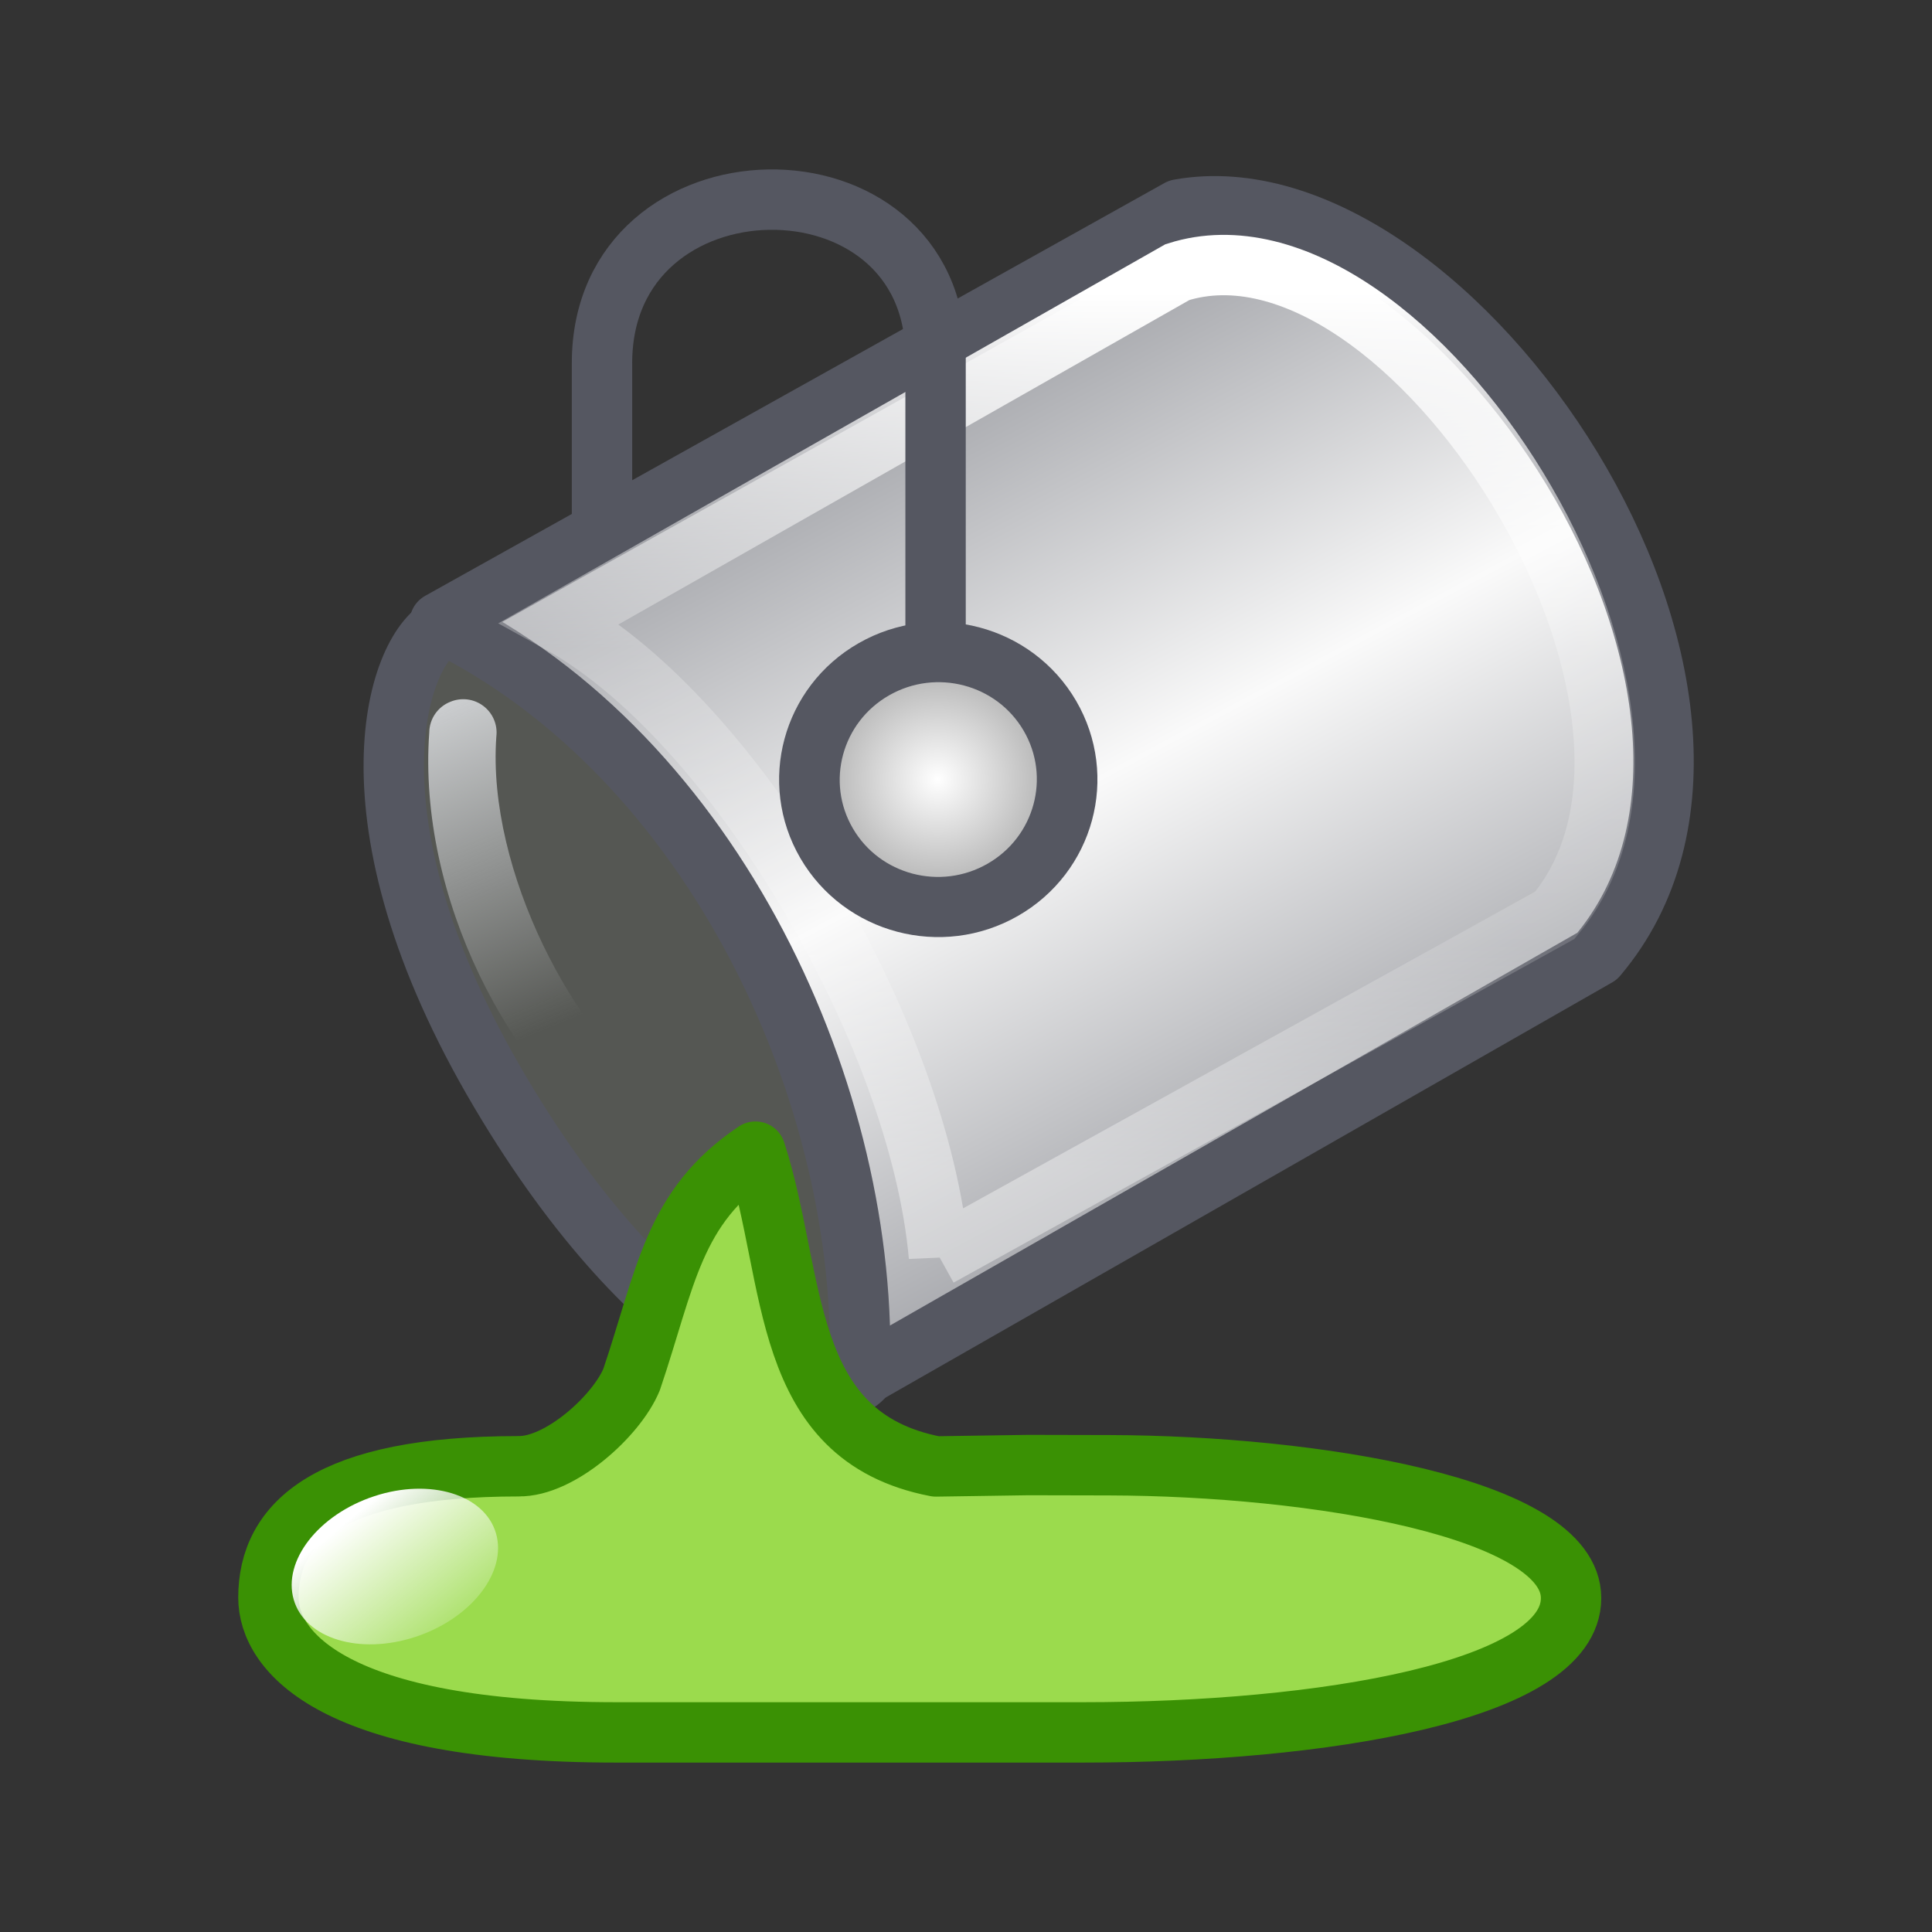 <?xml version="1.0" encoding="UTF-8" standalone="no"?>
<svg
   xmlns:dc="http://purl.org/dc/elements/1.1/"
   xmlns:cc="http://creativecommons.org/ns#"
   xmlns:rdf="http://www.w3.org/1999/02/22-rdf-syntax-ns#"
   xmlns:svg="http://www.w3.org/2000/svg"
   xmlns="http://www.w3.org/2000/svg"
   xmlns:xlink="http://www.w3.org/1999/xlink"
   xmlns:sodipodi="http://sodipodi.sourceforge.net/DTD/sodipodi-0.dtd"
   xmlns:inkscape="http://www.inkscape.org/namespaces/inkscape"
   version="1.1"
   width="32"
   height="32"
   id="svg4007"
   sodipodi:docname="fill-color.svg"
   inkscape:version="0.92.4 (5da689c313, 2019-01-14)">
  <rect width="100%" height="100%" fill="#333333" stroke="none"/>
  <sodipodi:namedview
     pagecolor="#ffffff"
     bordercolor="#666666"
     borderopacity="1"
     objecttolerance="10"
     gridtolerance="10"
     guidetolerance="10"
     inkscape:pageopacity="0"
     inkscape:pageshadow="2"
     inkscape:window-width="2880"
     inkscape:window-height="1706"
     id="namedview32"
     showgrid="false"
     inkscape:zoom="13.906434"
     inkscape:cx="-19.37309"
     inkscape:cy="23.006405"
     inkscape:window-x="-11"
     inkscape:window-y="-11"
     inkscape:window-maximized="1"
     inkscape:current-layer="svg4007" />
  <defs
     id="defs4009">
    <linearGradient
       inkscape:collect="always"
       id="linearGradient856">
      <stop
         style="stop-color:#ffffff;stop-opacity:1;"
         offset="0"
         id="stop852" />
      <stop
         style="stop-color:#ffffff;stop-opacity:0;"
         offset="1"
         id="stop854" />
    </linearGradient>
    <linearGradient
       id="linearGradient964">
      <stop
         offset="0"
         style="stop-color:#ffffff;stop-opacity:1"
         id="stop956" />
      <stop
         offset="0.405"
         style="stop-color:#ffffff;stop-opacity:0.235"
         id="stop958" />
      <stop
         offset="0.744"
         style="stop-color:#ffffff;stop-opacity:0.157"
         id="stop960" />
      <stop
         offset="1"
         style="stop-color:#ffffff;stop-opacity:0.392"
         id="stop962" />
    </linearGradient>
    <linearGradient
       y2="27.652"
       x2="104.747"
       y1="27.165"
       x1="80.82"
       spreadMethod="reflect"
       gradientTransform="matrix(-0.246,-0.413,0.426,-0.238,32.517,62.565)"
       gradientUnits="userSpaceOnUse"
       id="linearGradient15986"
       xlink:href="#linearGradient14411" />
    <linearGradient
       id="linearGradient14411">
      <stop
         style="stop-color:#abacae;stop-opacity:1"
         offset="0"
         id="stop14413" />
      <stop
         id="stop14415"
         offset="0.111"
         style="stop-color:#7e8087;stop-opacity:1" />
      <stop
         style="stop-color:#fafafa;stop-opacity:1"
         offset="1"
         id="stop14417" />
    </linearGradient>
    <radialGradient
       gradientTransform="matrix(0.56,0,0,0.556,-6.897,7.11)"
       r="4.301"
       fy="21.218"
       fx="24.66"
       cy="21.218"
       cx="24.66"
       gradientUnits="userSpaceOnUse"
       id="radialGradient15988"
       xlink:href="#linearGradient8059" />
    <linearGradient
       id="linearGradient8059">
      <stop
         style="stop-color:#ffffff;stop-opacity:1;"
         offset="0"
         id="stop8061" />
      <stop
         style="stop-color:#9d9d9d;stop-opacity:1"
         offset="1"
         id="stop8063" />
    </linearGradient>
    <linearGradient
       y2="240.809"
       x2="195.835"
       y1="235.838"
       x1="194.152"
       gradientTransform="matrix(1.103,-0.068,0.068,1.103,-223.092,-235.338)"
       gradientUnits="userSpaceOnUse"
       id="linearGradient15993"
       xlink:href="#linearGradient17889" />
    <linearGradient
       id="linearGradient17889">
      <stop
         id="stop17891"
         offset="0"
         style="stop-color:#cfd1d3;stop-opacity:1;" />
      <stop
         id="stop17893"
         offset="1"
         style="stop-color:#cfd1d3;stop-opacity:0;" />
    </linearGradient>
    <linearGradient
       gradientUnits="userSpaceOnUse"
       y2="15.044"
       x2="16.016"
       y1="1.894"
       x1="16.016"
       id="linearGradient954"
       xlink:href="#linearGradient964"
       gradientTransform="matrix(1.105,0,0,1.105,2.788,2.757)" />
    <linearGradient
       inkscape:collect="always"
       xlink:href="#linearGradient856"
       id="linearGradient858"
       x1="-2.916"
       y1="26.411"
       x2="-1.641"
       y2="29.746"
       gradientUnits="userSpaceOnUse"
       gradientTransform="matrix(0.85,0,0,0.85,1.634,3.031)" />
  </defs>
  <path
     style="opacity:1;fill:#555753;fill-opacity:1;stroke:#555761;stroke-width:1;stroke-miterlimit:4;stroke-dasharray:none;stroke-opacity:1"
     d="m 7.365,10.365 c -0.76,0.306 -1.796,3.143 0.926,7.733 2.569,4.334 5.201,5.23 5.903,4.8 0.671,-0.411 0.938,-3.447 -1.449,-7.199 -1.932,-3.038 -4.62,-5.64 -5.38,-5.334 z"
     id="path16981"
     inkscape:connector-curvature="0" />
  <path
     style="opacity:1;fill:url(#linearGradient15986);fill-opacity:1;fill-rule:evenodd;stroke:#555761;stroke-width:1;stroke-linecap:butt;stroke-linejoin:round;stroke-miterlimit:4;stroke-dasharray:none;stroke-opacity:1"
     d="M 14.238,22.818 26.454,15.838 C 30.057,11.584 24.035,2.657 19.531,3.468 L 7.285,10.306 c 4.548,2.216 7.134,7.88 6.953,12.512 z"
     id="path16943"
     inkscape:connector-curvature="0" />
  <path
     style="opacity:1;fill:none;stroke:url(#linearGradient954);stroke-width:1;stroke-linecap:butt;stroke-linejoin:miter;stroke-miterlimit:4;stroke-dasharray:none;stroke-opacity:1"
     d="M 15.552,20.807 25.751,15.161 C 28.653,11.715 23.289,3.303 19.502,4.507 L 9.276,10.318 c 2.878,1.586 5.947,6.781 6.276,10.49 z"
     id="path16947"
     inkscape:connector-curvature="0" />
  <path
     style="opacity:1;fill:none;stroke:#555761;stroke-width:1;stroke-linecap:round;stroke-linejoin:miter;stroke-miterlimit:4;stroke-dasharray:none;stroke-opacity:1"
     d="M 15.496,10.709 V 5.905 c 0,-3.519 -5.525,-3.447 -5.525,0.109 v 2.705"
     id="path16949"
     inkscape:connector-curvature="0" />
  <ellipse
     ry="2.115"
     rx="2.13"
     style="opacity:1;fill:url(#radialGradient15988);fill-opacity:1;fill-rule:evenodd;stroke:#555761;stroke-width:1;stroke-linecap:round;stroke-linejoin:miter;stroke-miterlimit:4;stroke-dasharray:none;stroke-dashoffset:0;stroke-opacity:1"
     id="path16945"
     transform="matrix(0.868,-0.496,0.504,0.864,0,0)"
     cx="6.92"
     cy="18.917" />
  <path
     style="opacity:1;fill:#9bdb4d;fill-opacity:1;fill-rule:evenodd;stroke:#3a9104;stroke-width:1;stroke-linecap:butt;stroke-linejoin:round;stroke-miterlimit:4;stroke-dasharray:none;stroke-opacity:1"
     d="m 8.587,24.286 c -3.152,0 -4.141,0.941 -4.141,2.175 0,0.892 1.073,2.233 5.762,2.233 h 7.726 c 3.954,0 8.088,-0.68 8.088,-2.225 0,-1.495 -4.248,-2.191 -7.653,-2.2 l -1.336,-0.003 -1.531,0.023 c -2.599,-0.5 -2.307,-3.112 -2.989,-5.214 -1.371,0.918 -1.483,2.093 -2.052,3.775 -0.251,0.607 -1.192,1.449 -1.874,1.435 z"
     id="path16941"
     inkscape:connector-curvature="0" />
  <path
     id="path17109"
     d="m 7.459,11.624 c -0.208,0.082 -0.346,0.282 -0.349,0.506 -0.197,2.737 1.342,5.657 3.193,6.931 0.25,0.176 0.594,0.116 0.77,-0.134 0.176,-0.25 0.116,-0.594 -0.134,-0.77 -1.398,-0.962 -2.879,-3.729 -2.718,-5.957 0.024,-0.195 -0.058,-0.388 -0.215,-0.507 -0.157,-0.119 -0.365,-0.145 -0.547,-0.069 z"
     style="font-style:normal;font-variant:normal;font-weight:normal;font-stretch:normal;font-size:medium;line-height:normal;font-family:'Bitstream Vera Sans';-inkscape-font-specification:'Bitstream Vera Sans';text-indent:0;text-align:start;text-decoration:none;text-decoration-line:none;letter-spacing:normal;word-spacing:normal;text-transform:none;writing-mode:lr-tb;direction:ltr;text-anchor:start;display:inline;overflow:visible;visibility:visible;opacity:1;fill:url(#linearGradient15993);fill-opacity:1;stroke:none;stroke-width:1;stroke-miterlimit:4;stroke-dasharray:none;marker:none;enable-background:accumulate"
     inkscape:connector-curvature="0" />
  <ellipse
     style="display:inline;overflow:visible;visibility:visible;opacity:1;fill:url(#linearGradient858);fill-opacity:1;fill-rule:nonzero;stroke:none;stroke-width:1;stroke-miterlimit:4;stroke-dasharray:none;marker:none"
     id="path16951"
     transform="matrix(0.95,-0.312,0.28,0.96,0,0)"
     cx="-0.987"
     cy="26.707"
     rx="1.763"
     ry="1.214" />
</svg>
